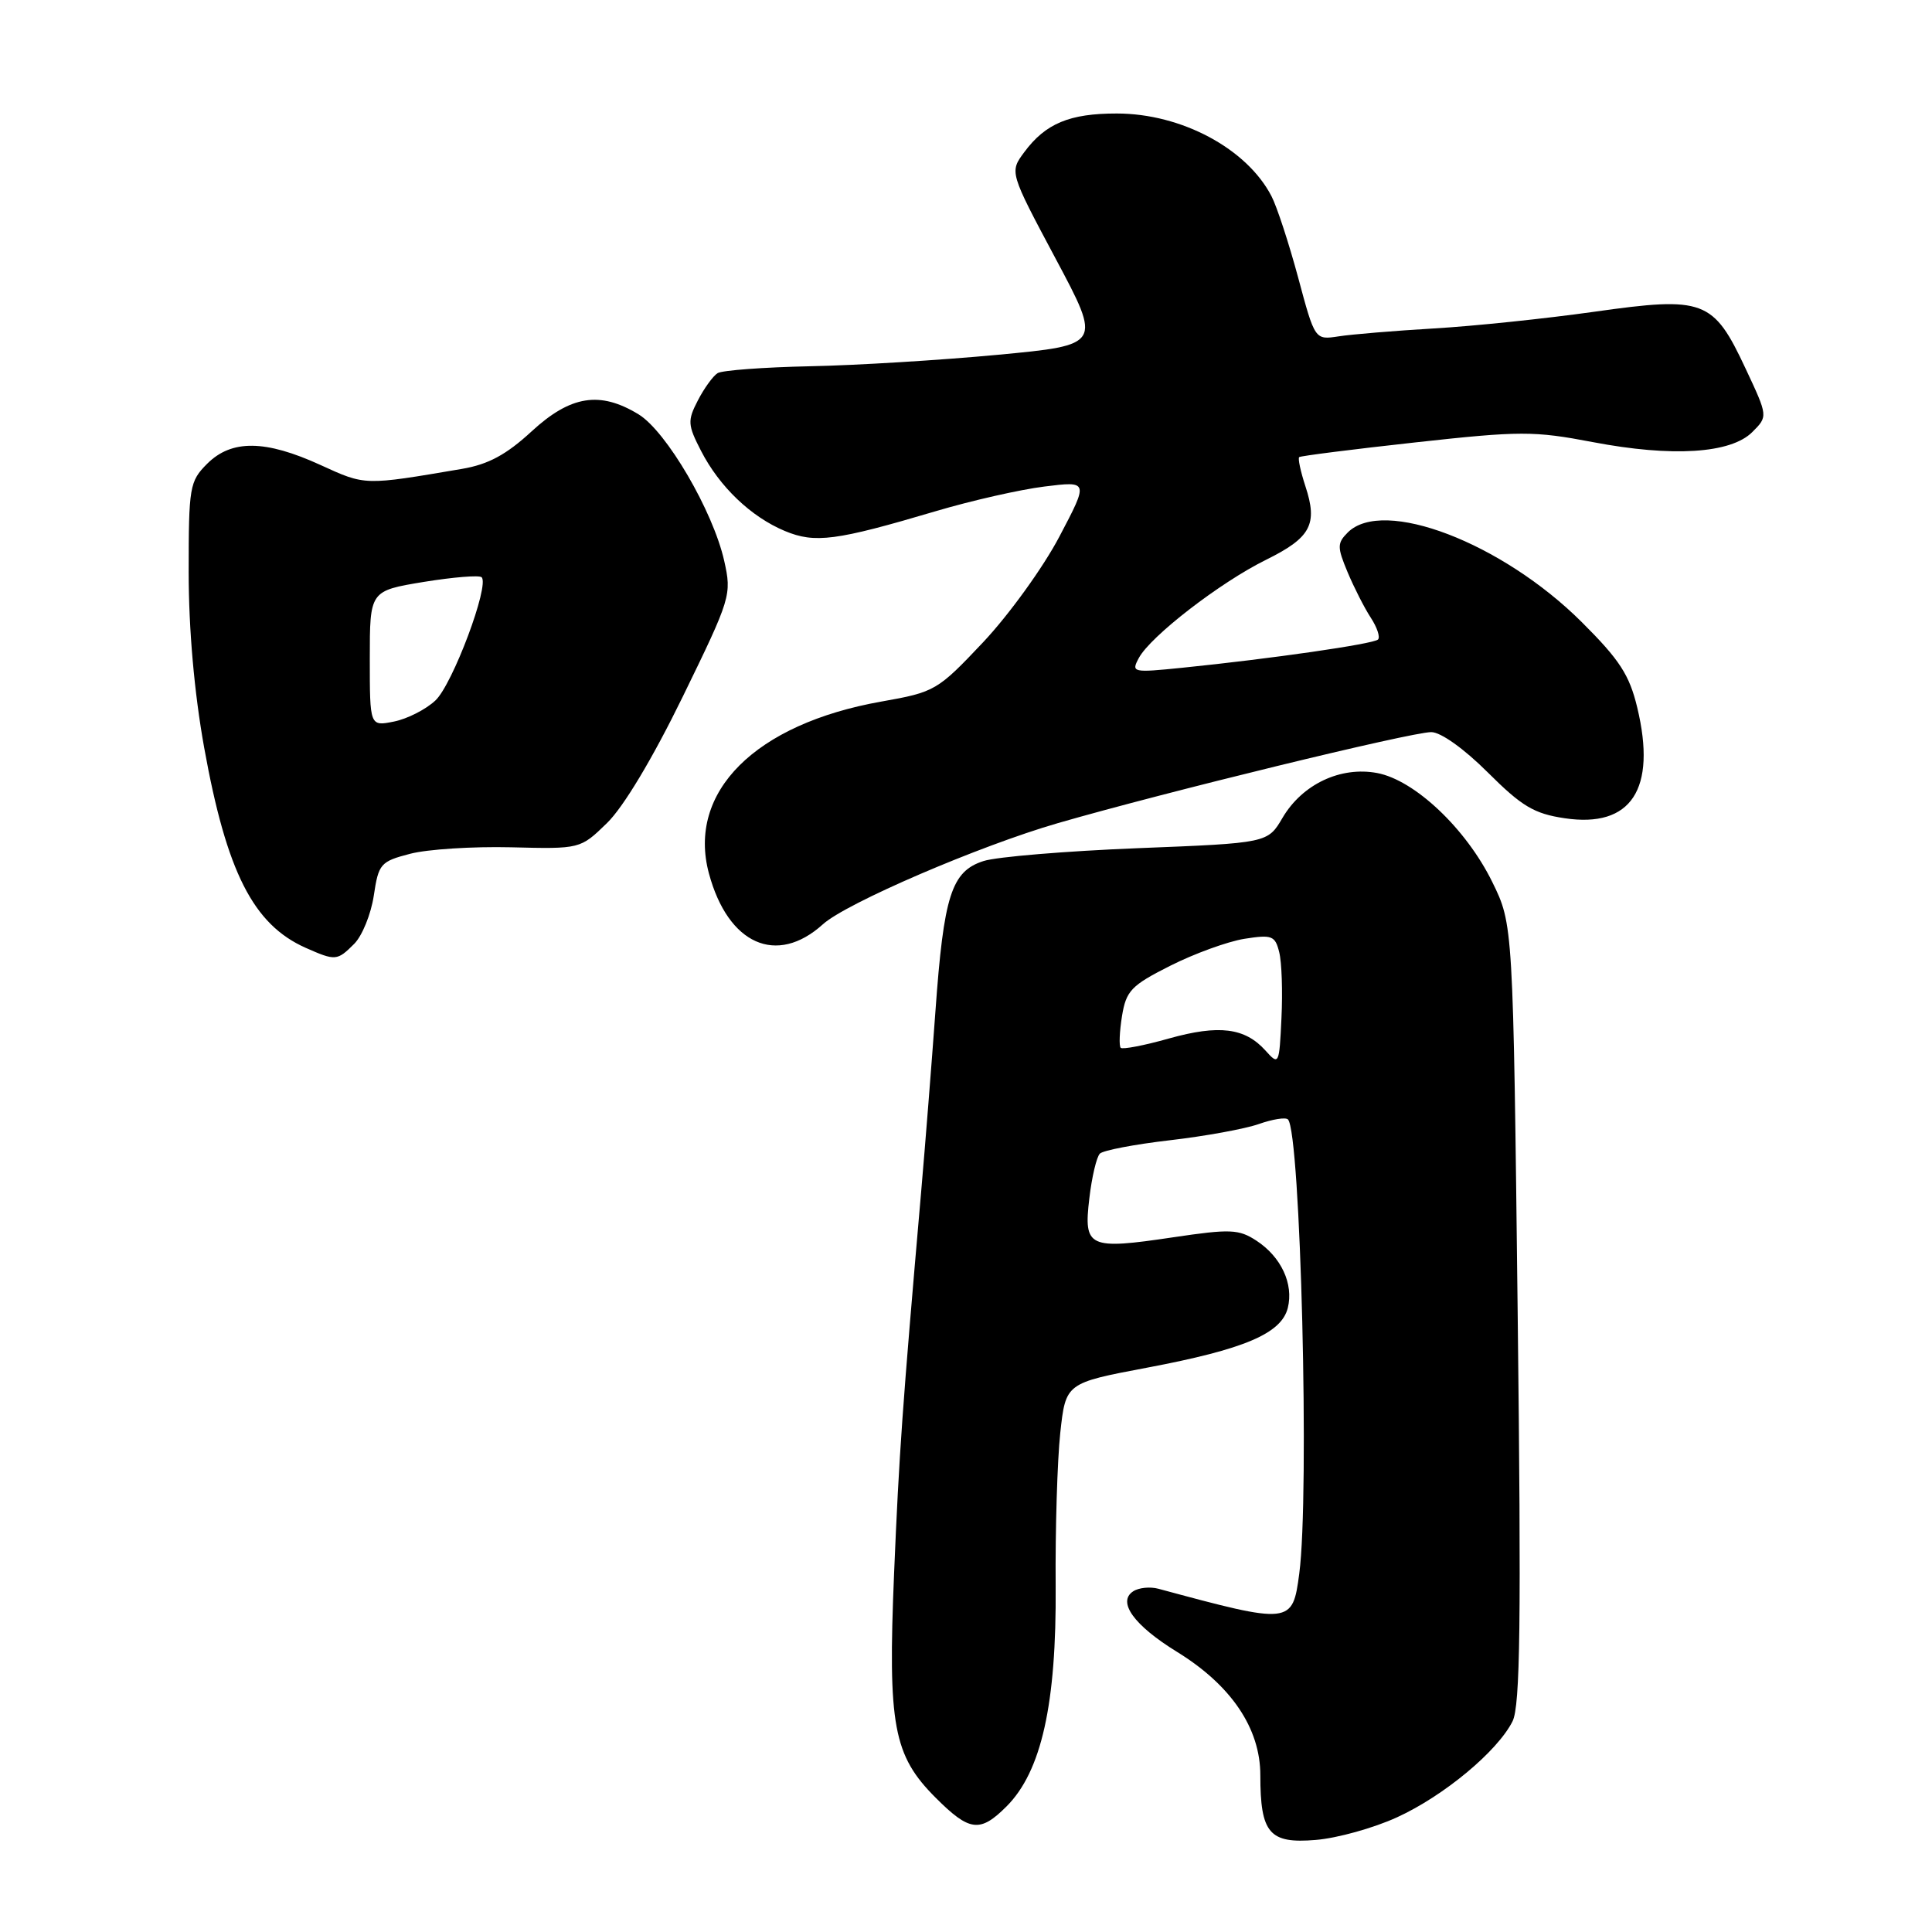 <?xml version="1.0" encoding="UTF-8" standalone="no"?>
<!DOCTYPE svg PUBLIC "-//W3C//DTD SVG 1.1//EN" "http://www.w3.org/Graphics/SVG/1.1/DTD/svg11.dtd" >
<svg xmlns="http://www.w3.org/2000/svg" xmlns:xlink="http://www.w3.org/1999/xlink" version="1.1" viewBox="0 0 256 256">
 <g >
 <path fill="currentColor"
d=" M 185.12 240.80 C 191.33 237.96 198.43 232.05 200.42 228.08 C 201.44 226.03 201.58 214.93 201.10 174.00 C 200.50 122.50 200.50 122.50 197.73 116.86 C 194.26 109.80 187.46 103.37 182.48 102.43 C 177.63 101.52 172.57 103.91 169.95 108.35 C 167.98 111.71 167.98 111.71 150.74 112.39 C 141.26 112.77 132.07 113.53 130.33 114.09 C 126.07 115.45 125.05 118.65 123.95 134.00 C 123.45 140.88 122.60 151.68 122.05 158.00 C 119.56 186.63 119.14 192.52 118.47 208.50 C 117.63 228.64 118.37 232.60 123.98 238.21 C 128.47 242.70 129.86 242.87 133.37 239.36 C 138.00 234.73 140.00 225.77 139.88 210.17 C 139.82 202.65 140.10 193.52 140.49 189.88 C 141.21 183.26 141.21 183.26 152.01 181.22 C 164.88 178.79 169.78 176.71 170.64 173.31 C 171.43 170.13 169.77 166.55 166.49 164.40 C 164.15 162.87 163.04 162.82 155.44 163.95 C 144.23 165.62 143.57 165.31 144.34 158.81 C 144.67 155.97 145.30 153.30 145.74 152.86 C 146.17 152.43 150.34 151.63 155.01 151.09 C 159.68 150.55 164.99 149.58 166.80 148.94 C 168.62 148.30 170.35 148.02 170.66 148.33 C 172.34 150.01 173.54 198.08 172.16 208.50 C 171.27 215.25 171.07 215.27 153.50 210.52 C 152.40 210.22 150.89 210.37 150.15 210.86 C 148.01 212.26 150.27 215.38 155.96 218.88 C 163.14 223.30 167.00 229.01 167.00 235.22 C 167.00 242.93 168.19 244.32 174.35 243.80 C 177.18 243.57 182.03 242.22 185.12 240.80 Z  M 46.93 125.07 C 47.99 124.01 49.16 121.13 49.53 118.67 C 50.16 114.45 50.42 114.15 54.35 113.13 C 56.63 112.53 62.64 112.15 67.69 112.27 C 76.89 112.50 76.89 112.50 80.42 109.07 C 82.60 106.96 86.47 100.51 90.48 92.29 C 96.85 79.23 96.97 78.82 95.96 74.31 C 94.48 67.72 88.30 57.15 84.61 54.90 C 79.49 51.78 75.61 52.40 70.44 57.16 C 67.09 60.25 64.70 61.54 61.21 62.13 C 48.21 64.34 48.45 64.35 42.48 61.62 C 35.16 58.27 30.69 58.22 27.45 61.45 C 25.12 63.78 25.00 64.51 25.00 75.78 C 25.00 83.38 25.74 91.75 27.05 99.05 C 30.02 115.53 33.55 122.50 40.50 125.59 C 44.45 127.34 44.68 127.32 46.93 125.07 Z  M 109.04 122.47 C 112.12 119.67 129.77 112.08 140.17 109.07 C 154.38 104.96 186.95 97.02 189.64 97.01 C 190.90 97.00 193.98 99.20 197.14 102.35 C 201.64 106.84 203.27 107.82 207.32 108.42 C 216.14 109.74 219.54 104.58 216.95 93.78 C 215.91 89.43 214.61 87.43 209.59 82.43 C 199.03 71.91 183.27 65.87 178.58 70.56 C 177.18 71.97 177.17 72.48 178.56 75.81 C 179.41 77.84 180.79 80.55 181.63 81.84 C 182.47 83.12 182.91 84.43 182.59 84.74 C 182.00 85.33 168.41 87.29 156.67 88.48 C 150.06 89.15 149.87 89.11 150.90 87.19 C 152.45 84.30 161.67 77.18 167.75 74.18 C 173.70 71.24 174.64 69.48 172.97 64.42 C 172.33 62.46 171.96 60.73 172.15 60.57 C 172.34 60.41 179.27 59.53 187.55 58.62 C 201.44 57.09 203.24 57.09 211.05 58.58 C 221.58 60.59 229.34 60.10 232.19 57.25 C 234.27 55.17 234.27 55.17 231.30 48.84 C 227.02 39.70 225.81 39.25 211.24 41.31 C 204.78 42.22 195.22 43.22 190.00 43.52 C 184.78 43.83 179.09 44.30 177.37 44.57 C 174.23 45.05 174.23 45.05 172.01 36.77 C 170.78 32.22 169.20 27.38 168.48 26.00 C 165.22 19.69 156.55 15.05 148.00 15.04 C 141.73 15.03 138.54 16.36 135.73 20.15 C 133.76 22.80 133.76 22.80 139.87 34.26 C 145.98 45.71 145.98 45.71 132.24 47.01 C 124.68 47.72 113.48 48.41 107.35 48.53 C 101.21 48.66 95.70 49.07 95.09 49.44 C 94.48 49.82 93.30 51.45 92.47 53.06 C 91.08 55.74 91.12 56.30 92.89 59.74 C 95.33 64.49 99.50 68.48 104.00 70.36 C 107.99 72.02 110.76 71.66 124.01 67.73 C 128.69 66.34 135.16 64.87 138.38 64.47 C 144.25 63.74 144.25 63.74 140.37 71.11 C 138.24 75.17 133.70 81.45 130.29 85.08 C 124.22 91.51 123.90 91.70 116.79 92.96 C 100.06 95.92 91.02 104.94 93.94 115.75 C 96.48 125.15 102.91 128.01 109.04 122.47 Z  M 167.68 139.20 C 164.95 136.18 161.53 135.75 154.91 137.60 C 151.63 138.53 148.75 139.08 148.50 138.84 C 148.26 138.59 148.34 136.71 148.67 134.64 C 149.22 131.28 149.88 130.58 155.06 127.97 C 158.25 126.36 162.66 124.76 164.87 124.40 C 168.54 123.82 168.96 123.98 169.50 126.16 C 169.84 127.48 169.97 131.41 169.80 134.89 C 169.51 141.10 169.46 141.19 167.68 139.20 Z  M 49.00 87.27 C 49.00 78.29 49.00 78.29 56.13 77.11 C 60.06 76.47 63.52 76.19 63.82 76.49 C 64.89 77.56 59.97 90.68 57.70 92.81 C 56.44 94.00 53.96 95.26 52.20 95.61 C 49.00 96.25 49.00 96.25 49.00 87.27 Z "/>
</g>
</svg>